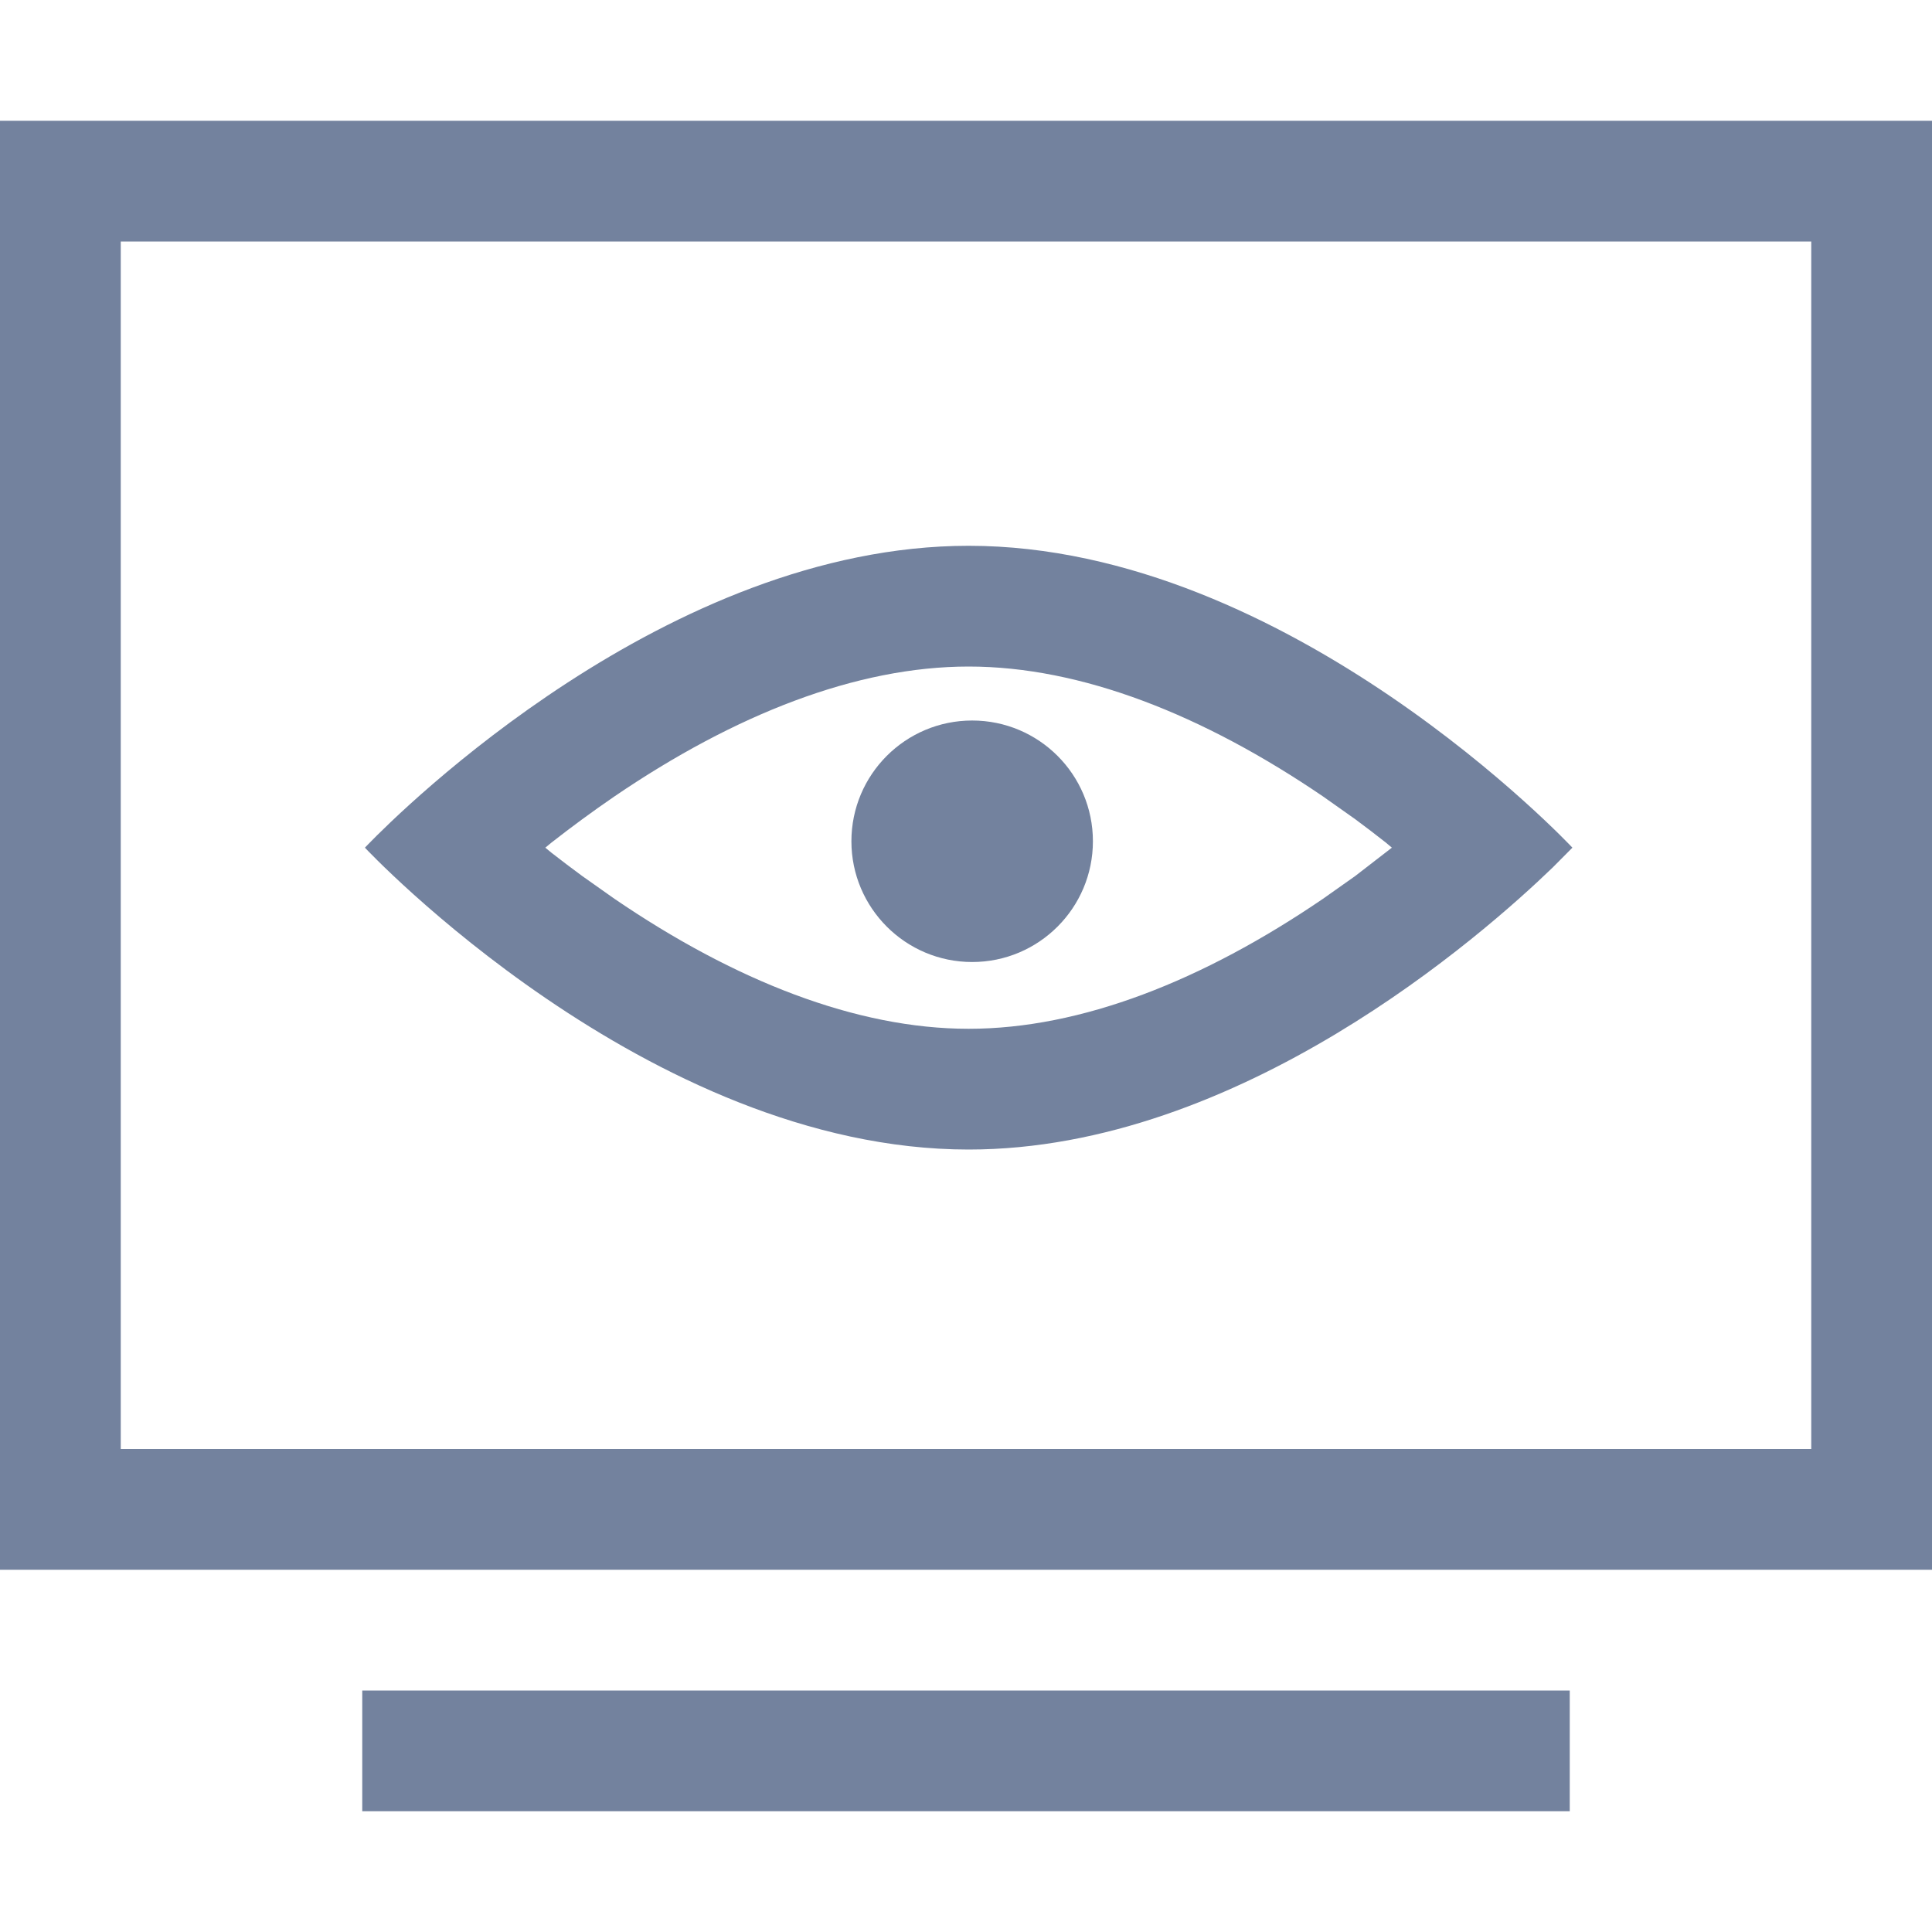 <?xml version="1.0" encoding="UTF-8"?>
<svg width="16px" height="16px" viewBox="0 0 16 16" version="1.1" xmlns="http://www.w3.org/2000/svg" xmlns:xlink="http://www.w3.org/1999/xlink">
    <title>监控报警</title>
    <g id="页面-1" stroke="none" stroke-width="1" fill="none" fill-rule="evenodd">
        <g id="综合监控" transform="translate(-40, -158)">
            <g id="监控报警" transform="translate(40, 158)">
                <rect id="矩形" fill="#D8D8D8" opacity="0" x="0" y="0" width="16" height="16"></rect>
                <path d="M13,14 L13,15 L3,15 L3,14 L13,14 Z M16,1 L16,13 L0,13 L0,1 L16,1 Z M15,2 L1,2 L1,12 L15,12 L15,2 Z M8.022,4.52 C10.682,4.52 13.022,7.02 13.022,7.02 L12.859,7.184 C12.283,7.74 10.267,9.52 8.022,9.52 C5.362,9.52 3.022,7.02 3.022,7.02 L3.049,6.992 C3.316,6.717 5.528,4.52 8.022,4.52 Z M8.022,5.52 C7.092,5.52 6.083,5.918 5.088,6.596 C4.907,6.72 4.733,6.848 4.567,6.978 L4.516,7.02 L4.567,7.062 C4.65,7.127 4.735,7.191 4.822,7.255 L5.088,7.443 C6.083,8.122 7.092,8.52 8.022,8.52 C8.953,8.52 9.961,8.122 10.957,7.443 L11.223,7.255 L11.527,7.02 L11.477,6.978 C11.394,6.913 11.31,6.848 11.223,6.784 L10.957,6.596 C9.961,5.918 8.953,5.52 8.022,5.52 Z M8.051,5.967 C8.603,5.967 9.051,6.414 9.051,6.967 C9.051,7.519 8.603,7.967 8.051,7.967 C7.499,7.967 7.051,7.519 7.051,6.967 C7.051,6.414 7.499,5.967 8.051,5.967 Z" id="形状结合" fill="#73829E" fill-rule="nonzero"></path>
            </g>
        </g>
    </g>
</svg>